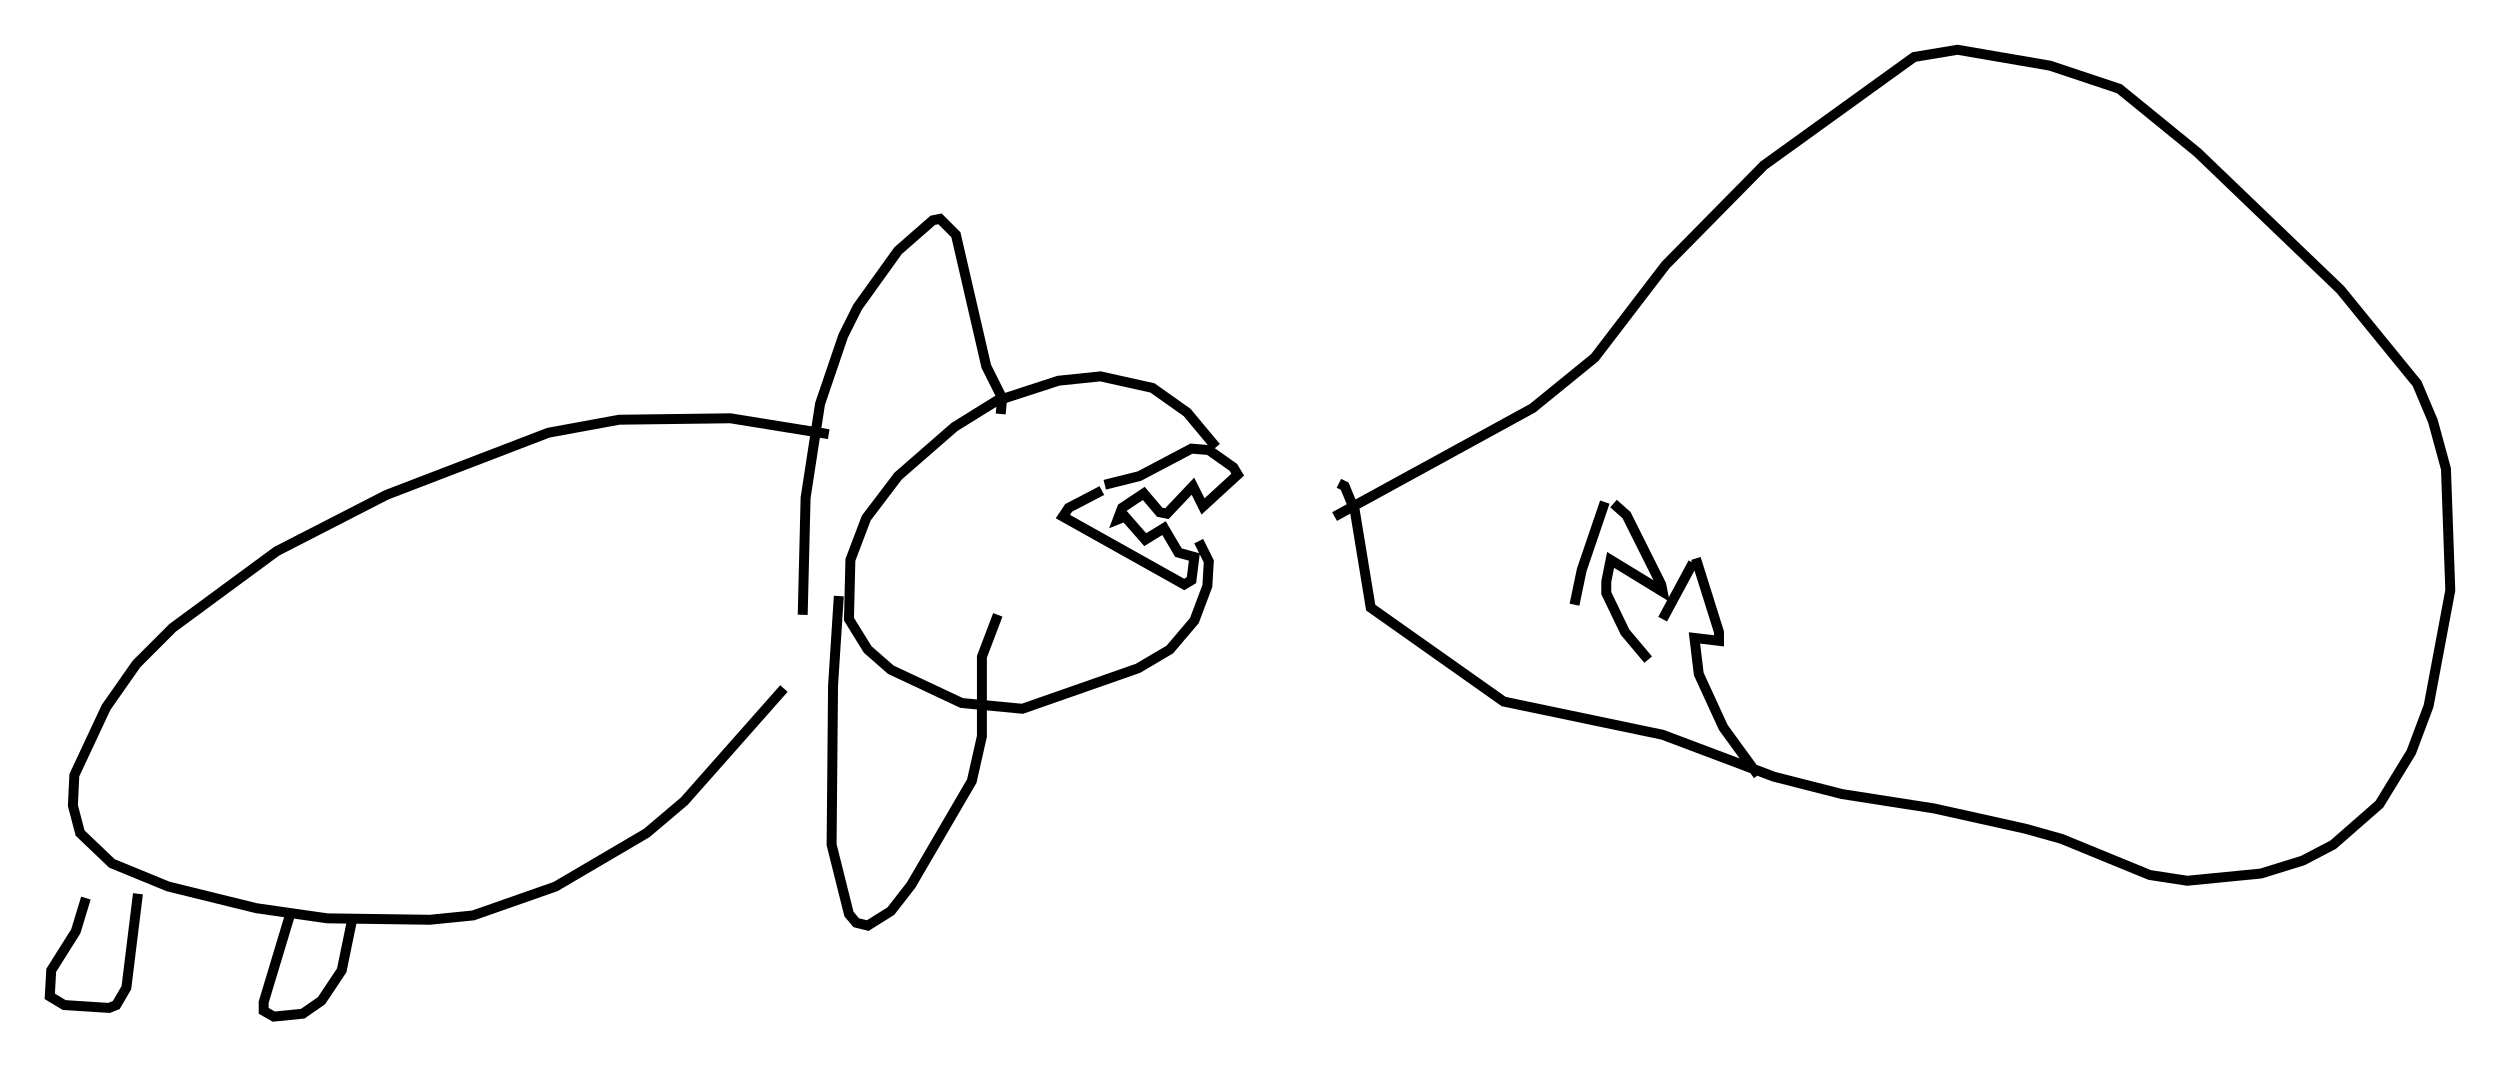 <?xml version="1.0" encoding="utf-8" ?>
<svg baseProfile="full" height="107.173" version="1.1" width="251.262" xmlns="http://www.w3.org/2000/svg" xmlns:ev="http://www.w3.org/2001/xml-events" xmlns:xlink="http://www.w3.org/1999/xlink"><defs /><rect fill="white" height="107.173" width="251.262" x="0" y="0" /><path d="M114.955, 47.994 m-4.212, 1.307 l-3.341, 1.743 -0.581, 0.872 l12.201, 6.827 0.726, -0.436 l0.291, -2.324 -1.598, -0.436 l-1.453, -2.469 -1.888, 1.162 l-2.034, -2.324 -0.726, 0.291 l0.436, -1.162 2.179, -1.453 l1.598, 1.888 0.726, 0.145 l2.615, -2.76 1.017, 2.034 l3.486, -3.196 -0.436, -0.726 l-2.469, -1.743 -1.743, -0.145 l-5.229, 2.76 -3.486, 0.872 m11.184, -3.777 l-2.905, -3.486 -3.486, -2.469 l-5.229, -1.162 -4.212, 0.436 l-6.246, 2.034 -4.212, 2.615 l-5.665, 4.939 -3.196, 4.212 l-1.598, 4.212 -0.145, 5.955 l1.888, 3.05 2.324, 2.034 l7.117, 3.341 6.101, 0.581 l11.62, -4.067 3.196, -1.888 l2.469, -2.905 1.307, -3.486 l0.145, -2.469 -1.017, -2.034 m-36.168, 5.52 l-0.581, 9.006 -0.145, 15.978 l1.743, 6.972 0.726, 0.872 l1.162, 0.291 2.324, -1.453 l2.034, -2.615 6.101, -10.458 l1.017, -4.503 0.0, -7.989 l1.598, -4.212 m0.291, -20.19 l0.145, -1.598 -1.598, -3.196 l-3.05, -13.218 -1.598, -1.598 l-0.726, 0.145 -3.486, 3.05 l-4.067, 5.665 -1.453, 2.905 l-2.324, 6.827 -1.453, 9.441 l-0.291, 11.765 m2.615, -18.156 l-9.877, -1.598 -11.184, 0.145 l-7.117, 1.307 -16.268, 6.246 l-11.039, 5.665 -10.458, 7.698 l-3.631, 3.631 -3.05, 4.358 l-3.196, 6.827 -0.145, 3.05 l0.726, 2.76 3.196, 3.05 l5.665, 2.324 8.86, 2.179 l7.117, 1.017 10.313, 0.145 l4.358, -0.436 8.279, -2.905 l9.151, -5.374 3.777, -3.196 l10.022, -11.33 m-70.156, 21.061 l-1.017, 3.341 -2.469, 3.922 l-0.145, 2.615 1.453, 0.872 l4.503, 0.291 0.726, -0.291 l1.017, -1.743 1.162, -9.441 m15.397, 1.743 l-2.76, 9.151 0.0, 0.872 l1.017, 0.581 2.905, -0.291 l1.888, -1.307 2.034, -3.05 l1.017, -4.939 m98.771, -40.67 l19.899, -10.894 6.246, -5.084 l7.117, -9.296 9.877, -10.022 l15.106, -10.894 4.358, -0.726 l9.296, 1.598 6.972, 2.324 l7.844, 6.391 14.38, 13.799 l7.698, 9.441 1.598, 3.777 l1.307, 4.793 0.436, 12.201 l-2.179, 11.62 -1.743, 4.648 l-3.196, 5.229 -4.648, 4.067 l-3.05, 1.598 -4.212, 1.307 l-7.408, 0.726 -3.777, -0.581 l-8.86, -3.631 -3.631, -1.017 l-9.151, -2.034 -9.296, -1.453 l-6.827, -1.743 -11.184, -4.212 l-15.978, -3.341 -13.363, -9.441 l-1.598, -9.732 -1.017, -2.469 l-0.581, -0.291 m26.726, 1.888 l-2.324, 6.827 -0.726, 3.486 m3.922, -10.168 l1.307, 1.162 3.486, 6.972 l0.145, 0.726 -5.229, -3.196 l-0.436, 2.179 0.0, 1.162 l1.888, 3.922 2.324, 2.76 m4.503, -9.732 l-3.05, 5.665 m3.341, -6.101 l2.324, 7.408 0.0, 0.872 l-2.469, -0.291 0.436, 3.631 l2.469, 5.374 3.486, 4.793 " fill="none" stroke="black" stroke-width="1" /></svg>
